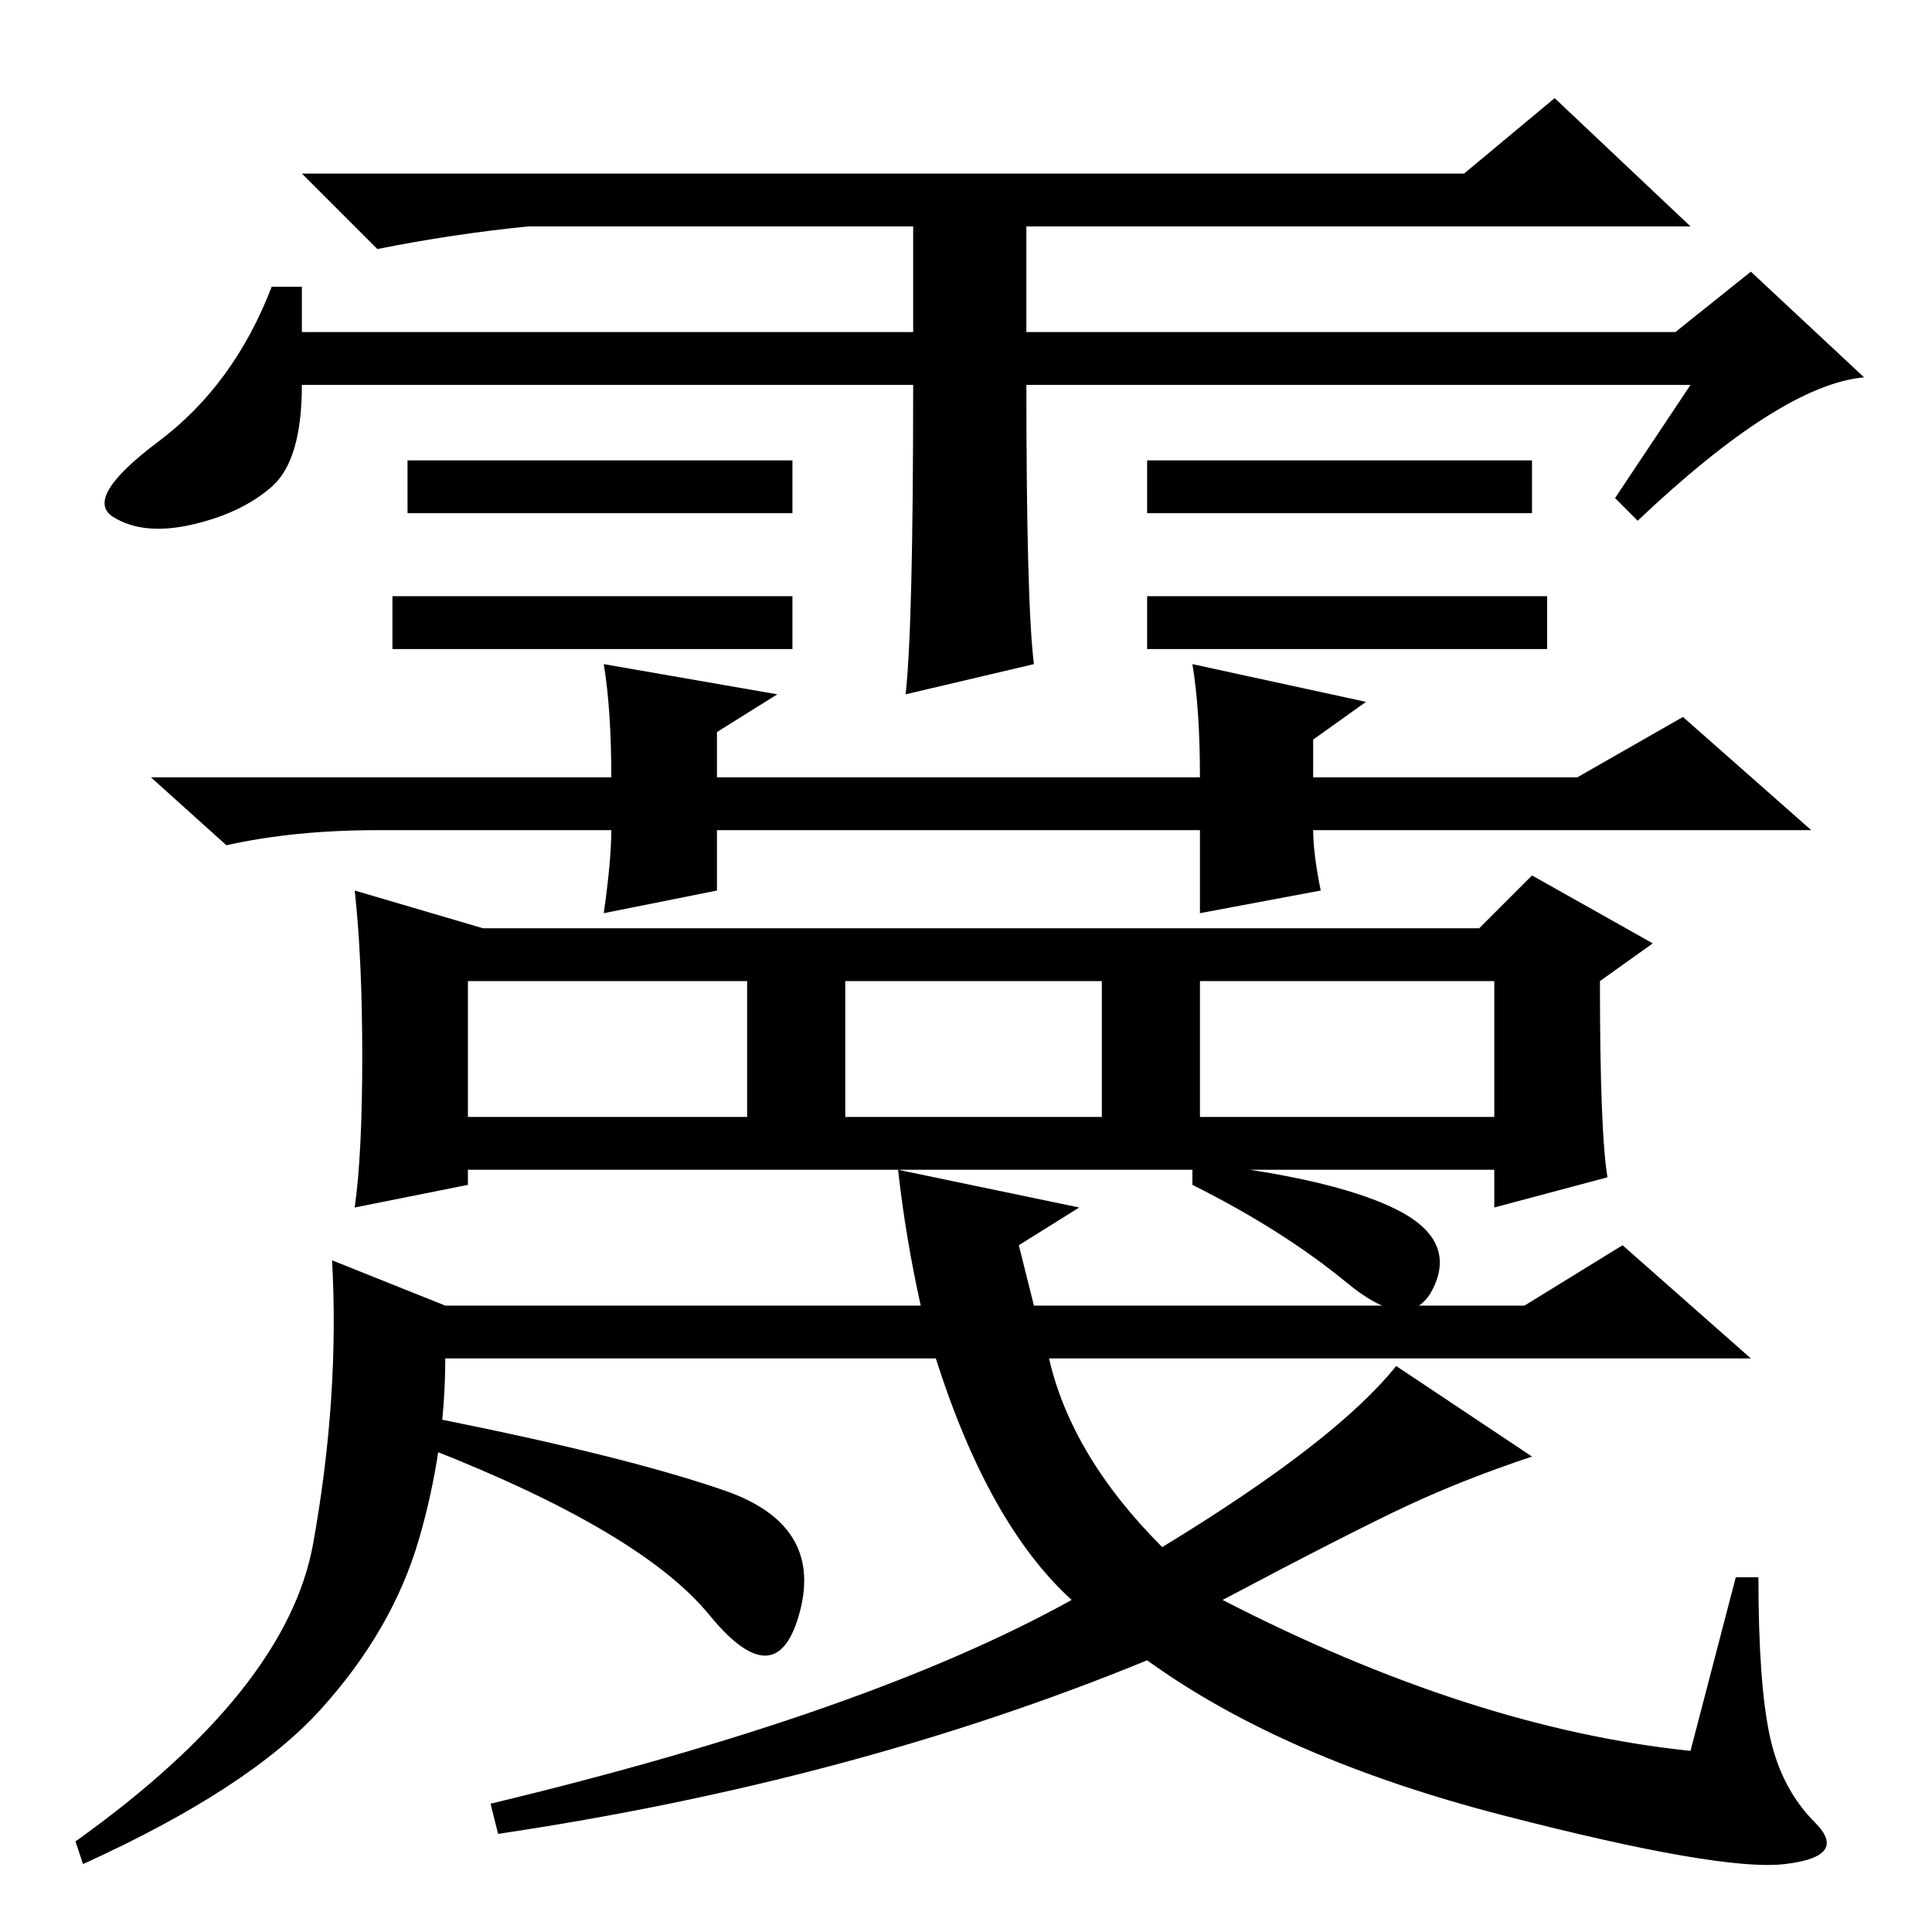 <?xml version="1.0" standalone="no"?>
<!DOCTYPE svg PUBLIC "-//W3C//DTD SVG 1.1//EN" "http://www.w3.org/Graphics/SVG/1.1/DTD/svg11.dtd" >
<svg xmlns="http://www.w3.org/2000/svg" xmlns:xlink="http://www.w3.org/1999/xlink" version="1.1" viewBox="0 -36 256 256">
  <g transform="matrix(1 0 0 -1 0 220)">
   <path fill="currentColor"
d="M205 177v-7h-53v7h53zM121 205h-81q0 -10 -4 -13.5t-10.5 -5t-10.5 1t6 10t15 20.5h4v-6h81v14h-51q-10 -1 -20 -3l-10 10h154l12 10l18 -17h-88v-14h86l10 8l15 -14q-11 -1 -30 -19l-3 3l10 15h-88q0 -29 1 -37l-17 -4q1 9 1 41zM105 195v-7h-51v7h51zM203 195v-7h-51v7
h51zM105 177v-7h-53v7h53zM95 138l-15 -3q1 7 1 11h-31q-11 0 -20 -2l-10 9h61q0 9 -1 15l23 -4l-8 -5v-6h64q0 9 -1 15l23 -5l-7 -5v-5h35l14 8l17 -15h-66q0 -3 1 -8l-16 -3v11h-64v-8zM64 133h132l7 7l16 -9l-7 -5q0 -20 1 -26l-15 -4v5h-136v-2l-15 -3q1 7 1 20t-1 22z
M62 108h37v18h-37v-18zM112 108h34v18h-34v-18zM159 108h39v18h-39v-18zM59 83h63q-2 9 -3 18l24 -5l-8 -5l2 -8h65l13 8l17 -15h-93q3 -13 15 -25q23 14 31 24l18 -12q-9 -3 -16.5 -6.5t-24.5 -12.5q33 -17 62 -20l6 23h3q0 -14 1.5 -21t6 -11.5t-4 -5.5t-37.5 6.5
t-47 20.5q-39 -16 -86 -23l-1 4q50 12 77 27q-11 10 -18 32h-65q0 -12 -3.5 -24t-13 -22.5t-31.5 -20.5l-1 3q28 20 31.5 39.5t2.5 37.5zM158 102q18 -2 26.5 -6t5.5 -10.5t-11.5 0.5t-20.5 13v3zM96 58.5q13 -4.5 10 -16t-12 -0.5t-37 22l1 4q25 -5 38 -9.5z" />
  </g>

</svg>
